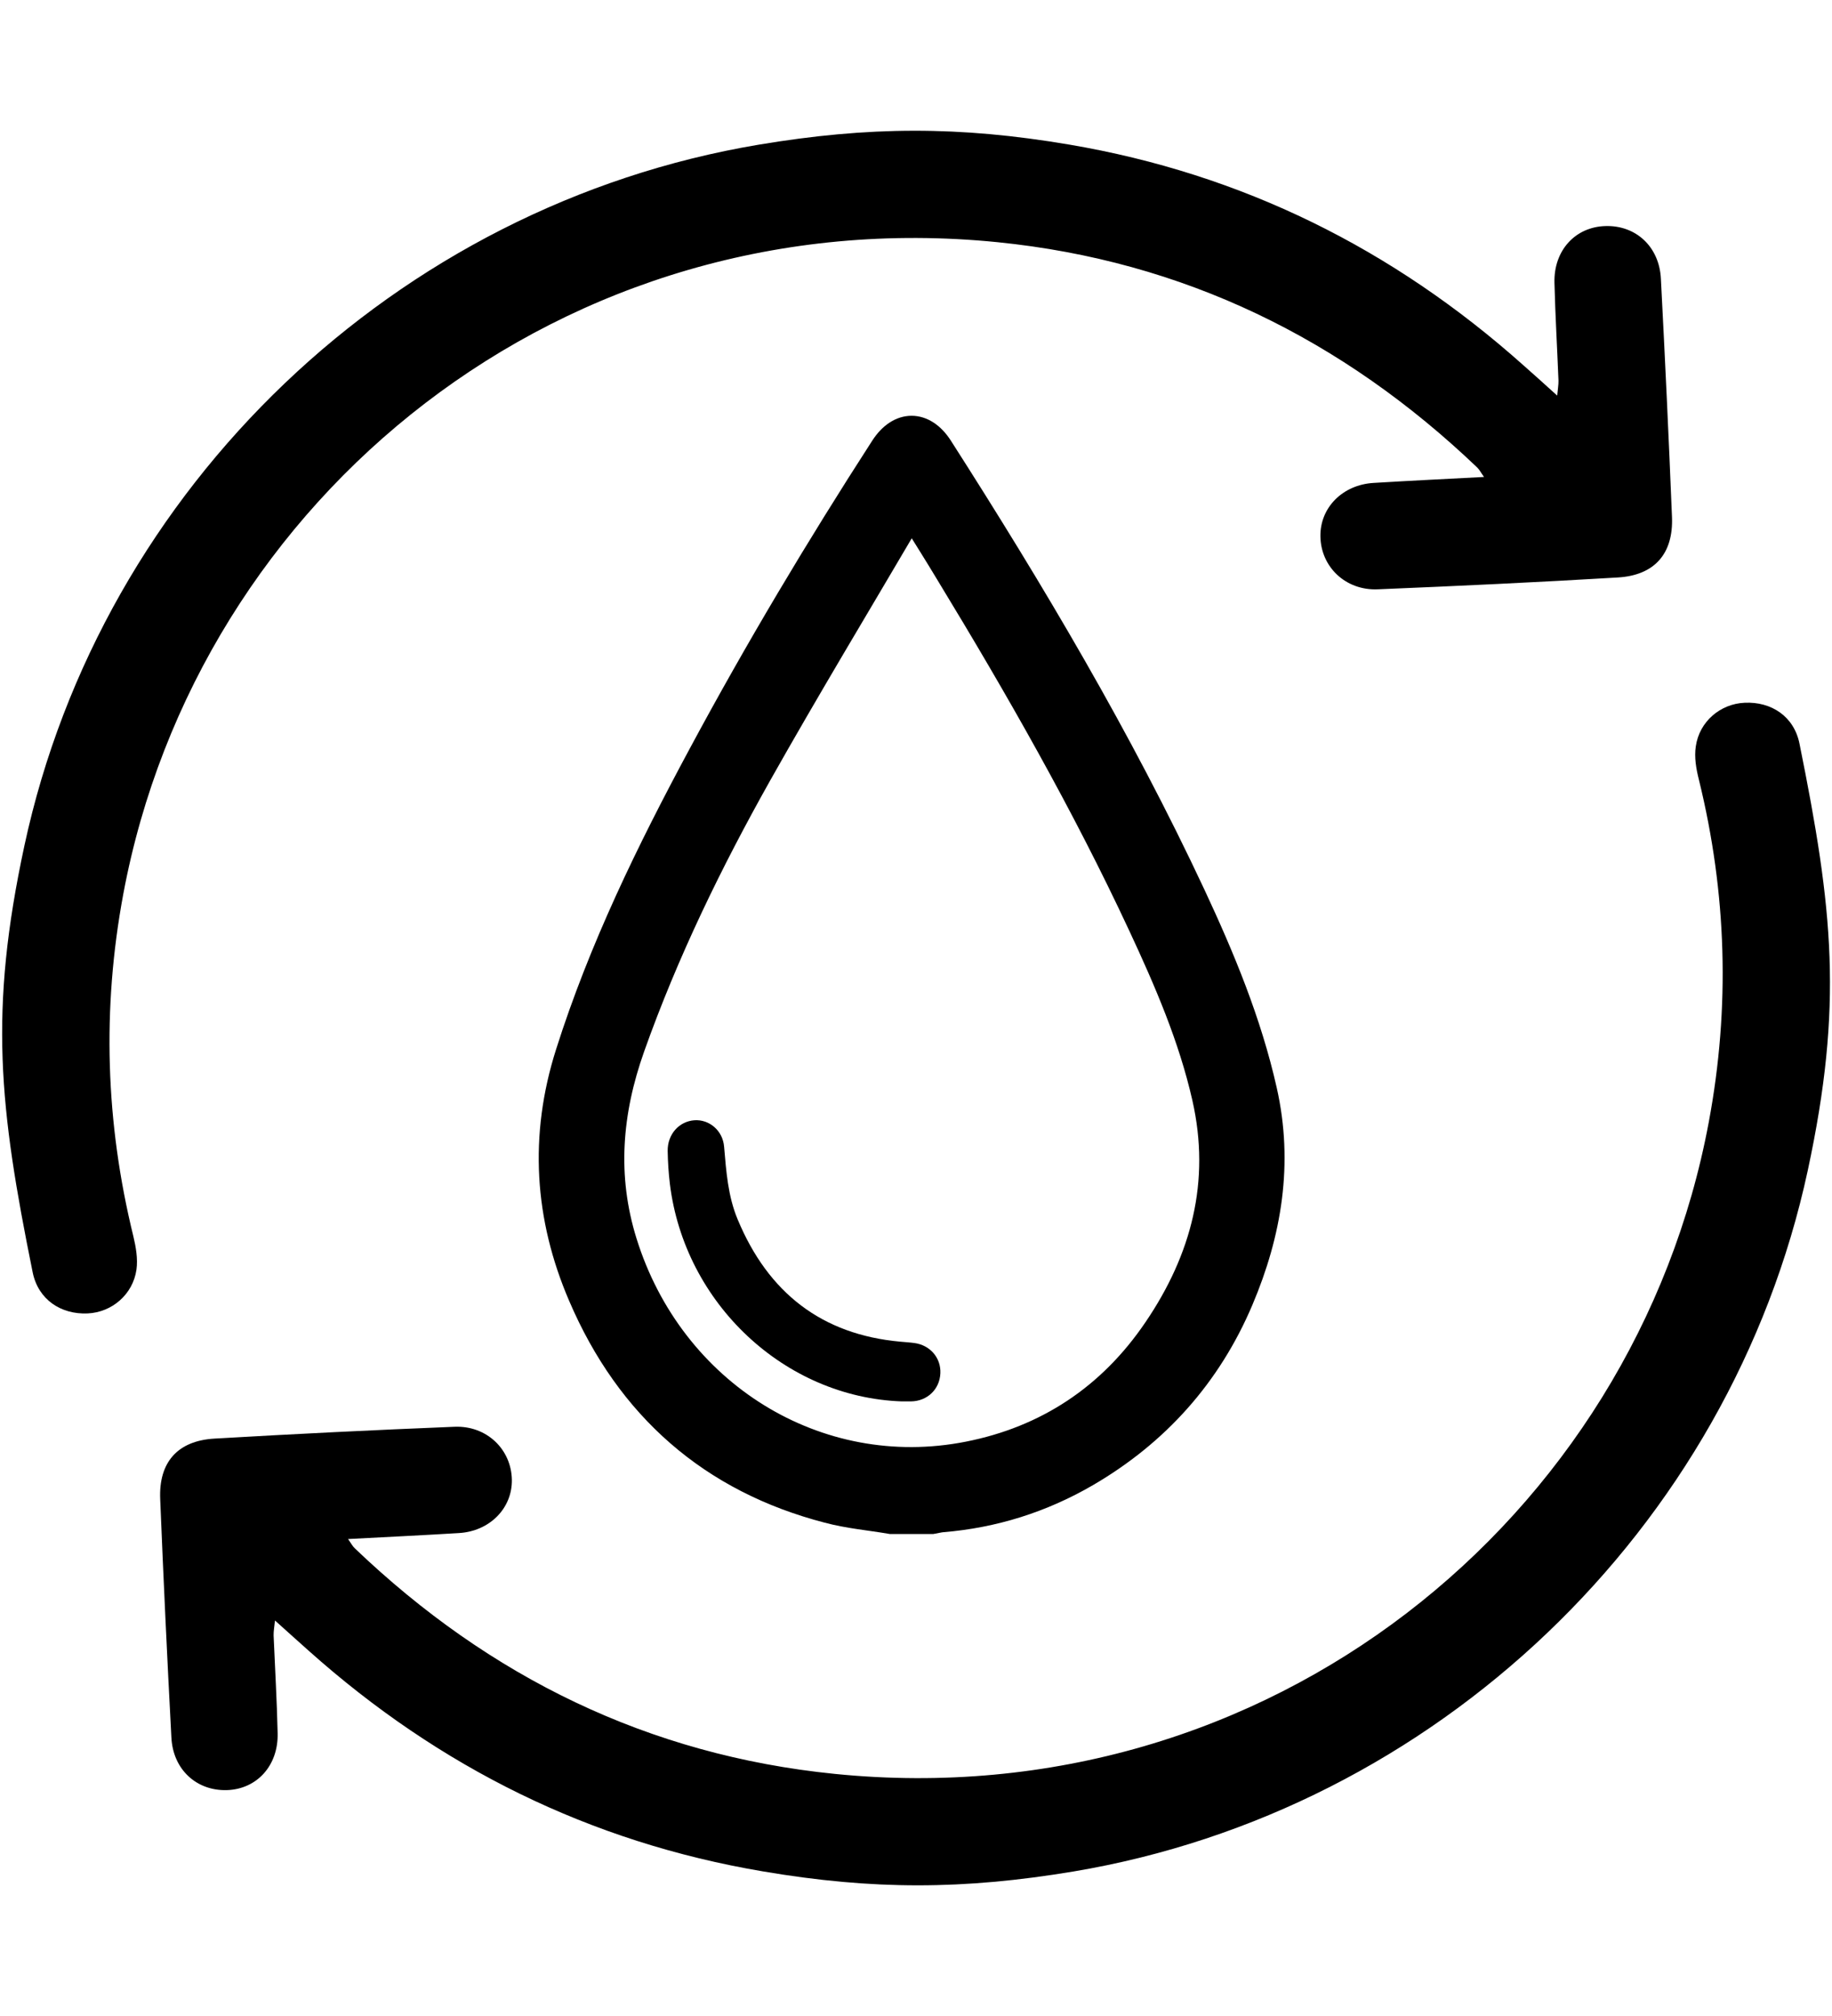 <svg width="20" height="22" viewBox="0 0 20 22" fill="none" xmlns="http://www.w3.org/2000/svg">
  <g clip-path="url(#clip0_2859_152999)">
    <path
      d="M11.674 1.578C13.56 1.898 15.207 2.715 16.632 3.987C16.748 4.089 16.863 4.193 17 4.317C17.006 4.247 17.015 4.2 17.014 4.154C17 3.799 16.979 3.443 16.97 3.086C16.961 2.734 17.196 2.477 17.525 2.467C17.857 2.456 18.114 2.69 18.132 3.041C18.177 3.907 18.218 4.774 18.253 5.64C18.27 6.043 18.062 6.279 17.66 6.302C16.788 6.354 15.914 6.395 15.041 6.431C14.689 6.446 14.419 6.185 14.415 5.853C14.41 5.54 14.657 5.29 14.995 5.27C15.389 5.246 15.782 5.227 16.201 5.205C16.168 5.159 16.152 5.127 16.128 5.103C14.657 3.698 12.918 2.847 10.89 2.643C6.154 2.168 2.155 5.425 1.346 9.756C1.112 11.011 1.152 12.255 1.456 13.492C1.484 13.609 1.506 13.737 1.49 13.854C1.451 14.127 1.221 14.321 0.957 14.333C0.666 14.346 0.418 14.183 0.357 13.886C-0.009 12.081 -0.123 11.036 0.267 9.226C1.11 5.311 4.331 2.241 8.282 1.579C9.485 1.378 10.47 1.374 11.674 1.578Z"
      fill="currentColor"/>
    <path
      d="M8.329 20.422C6.441 20.103 4.795 19.286 3.37 18.014C3.254 17.912 3.14 17.807 3.002 17.684C2.995 17.754 2.986 17.8 2.987 17.847C3.002 18.202 3.023 18.558 3.031 18.913C3.04 19.267 2.805 19.524 2.478 19.535C2.145 19.545 1.888 19.31 1.871 18.96C1.825 18.094 1.784 17.227 1.749 16.361C1.731 15.957 1.939 15.722 2.342 15.699C3.215 15.648 4.087 15.605 4.961 15.57C5.313 15.555 5.582 15.816 5.588 16.148C5.593 16.46 5.345 16.711 5.008 16.73C4.612 16.754 4.219 16.773 3.8 16.795C3.833 16.842 3.849 16.874 3.874 16.897C5.344 18.302 7.083 19.154 9.113 19.358C13.847 19.834 17.848 16.576 18.655 12.244C18.889 10.991 18.851 9.747 18.547 8.509C18.517 8.391 18.495 8.264 18.513 8.146C18.551 7.874 18.782 7.68 19.046 7.669C19.337 7.655 19.585 7.817 19.645 8.115C20.01 9.921 20.124 10.966 19.735 12.775C18.89 16.691 15.67 19.761 11.719 20.423C10.516 20.623 9.532 20.626 8.329 20.422Z"
      fill="currentColor"/>
  </g>
  <path
    d="M9.726 16.59C9.497 16.551 9.264 16.531 9.04 16.471C7.778 16.143 6.874 15.358 6.351 14.136C5.984 13.283 5.926 12.402 6.213 11.499C6.575 10.357 7.096 9.292 7.659 8.246C8.276 7.098 8.943 5.982 9.649 4.889C9.823 4.62 10.081 4.62 10.254 4.889C11.262 6.464 12.216 8.07 13.012 9.77C13.333 10.457 13.624 11.157 13.792 11.904C13.97 12.694 13.844 13.451 13.535 14.18C13.186 15.004 12.617 15.634 11.857 16.077C11.37 16.36 10.845 16.525 10.286 16.571C10.25 16.574 10.213 16.584 10.177 16.59C10.027 16.59 9.876 16.59 9.726 16.59ZM9.954 5.592C9.93 5.625 9.916 5.642 9.904 5.663C9.36 6.589 8.804 7.509 8.276 8.446C7.74 9.4 7.26 10.385 6.891 11.424C6.64 12.13 6.58 12.837 6.806 13.561C7.321 15.213 8.919 16.205 10.571 15.88C11.431 15.711 12.128 15.253 12.63 14.512C13.149 13.748 13.375 12.905 13.163 11.973C13.013 11.314 12.747 10.7 12.464 10.093C11.845 8.765 11.121 7.499 10.363 6.253C10.233 6.036 10.097 5.822 9.954 5.592Z"
    fill="currentColor" stroke="currentColor" stroke-width="0.3"/>
  <path
    d="M9.844 15.293C8.566 15.248 7.473 14.225 7.313 12.919C7.299 12.801 7.291 12.681 7.289 12.561C7.286 12.379 7.413 12.237 7.581 12.225C7.741 12.214 7.89 12.335 7.905 12.513C7.928 12.783 7.947 13.054 8.053 13.307C8.388 14.112 8.975 14.563 9.825 14.641C9.877 14.646 9.931 14.649 9.982 14.656C10.155 14.679 10.274 14.819 10.266 14.987C10.258 15.162 10.123 15.29 9.946 15.293C9.911 15.293 9.877 15.293 9.844 15.293Z"
    fill="currentColor"/>
  <defs>
    <clipPath id="clip0_2859_152999">
      <rect width="20" height="19.223" fill="white" transform="translate(0 1.388)"/>
    </clipPath>
  </defs>
</svg>
